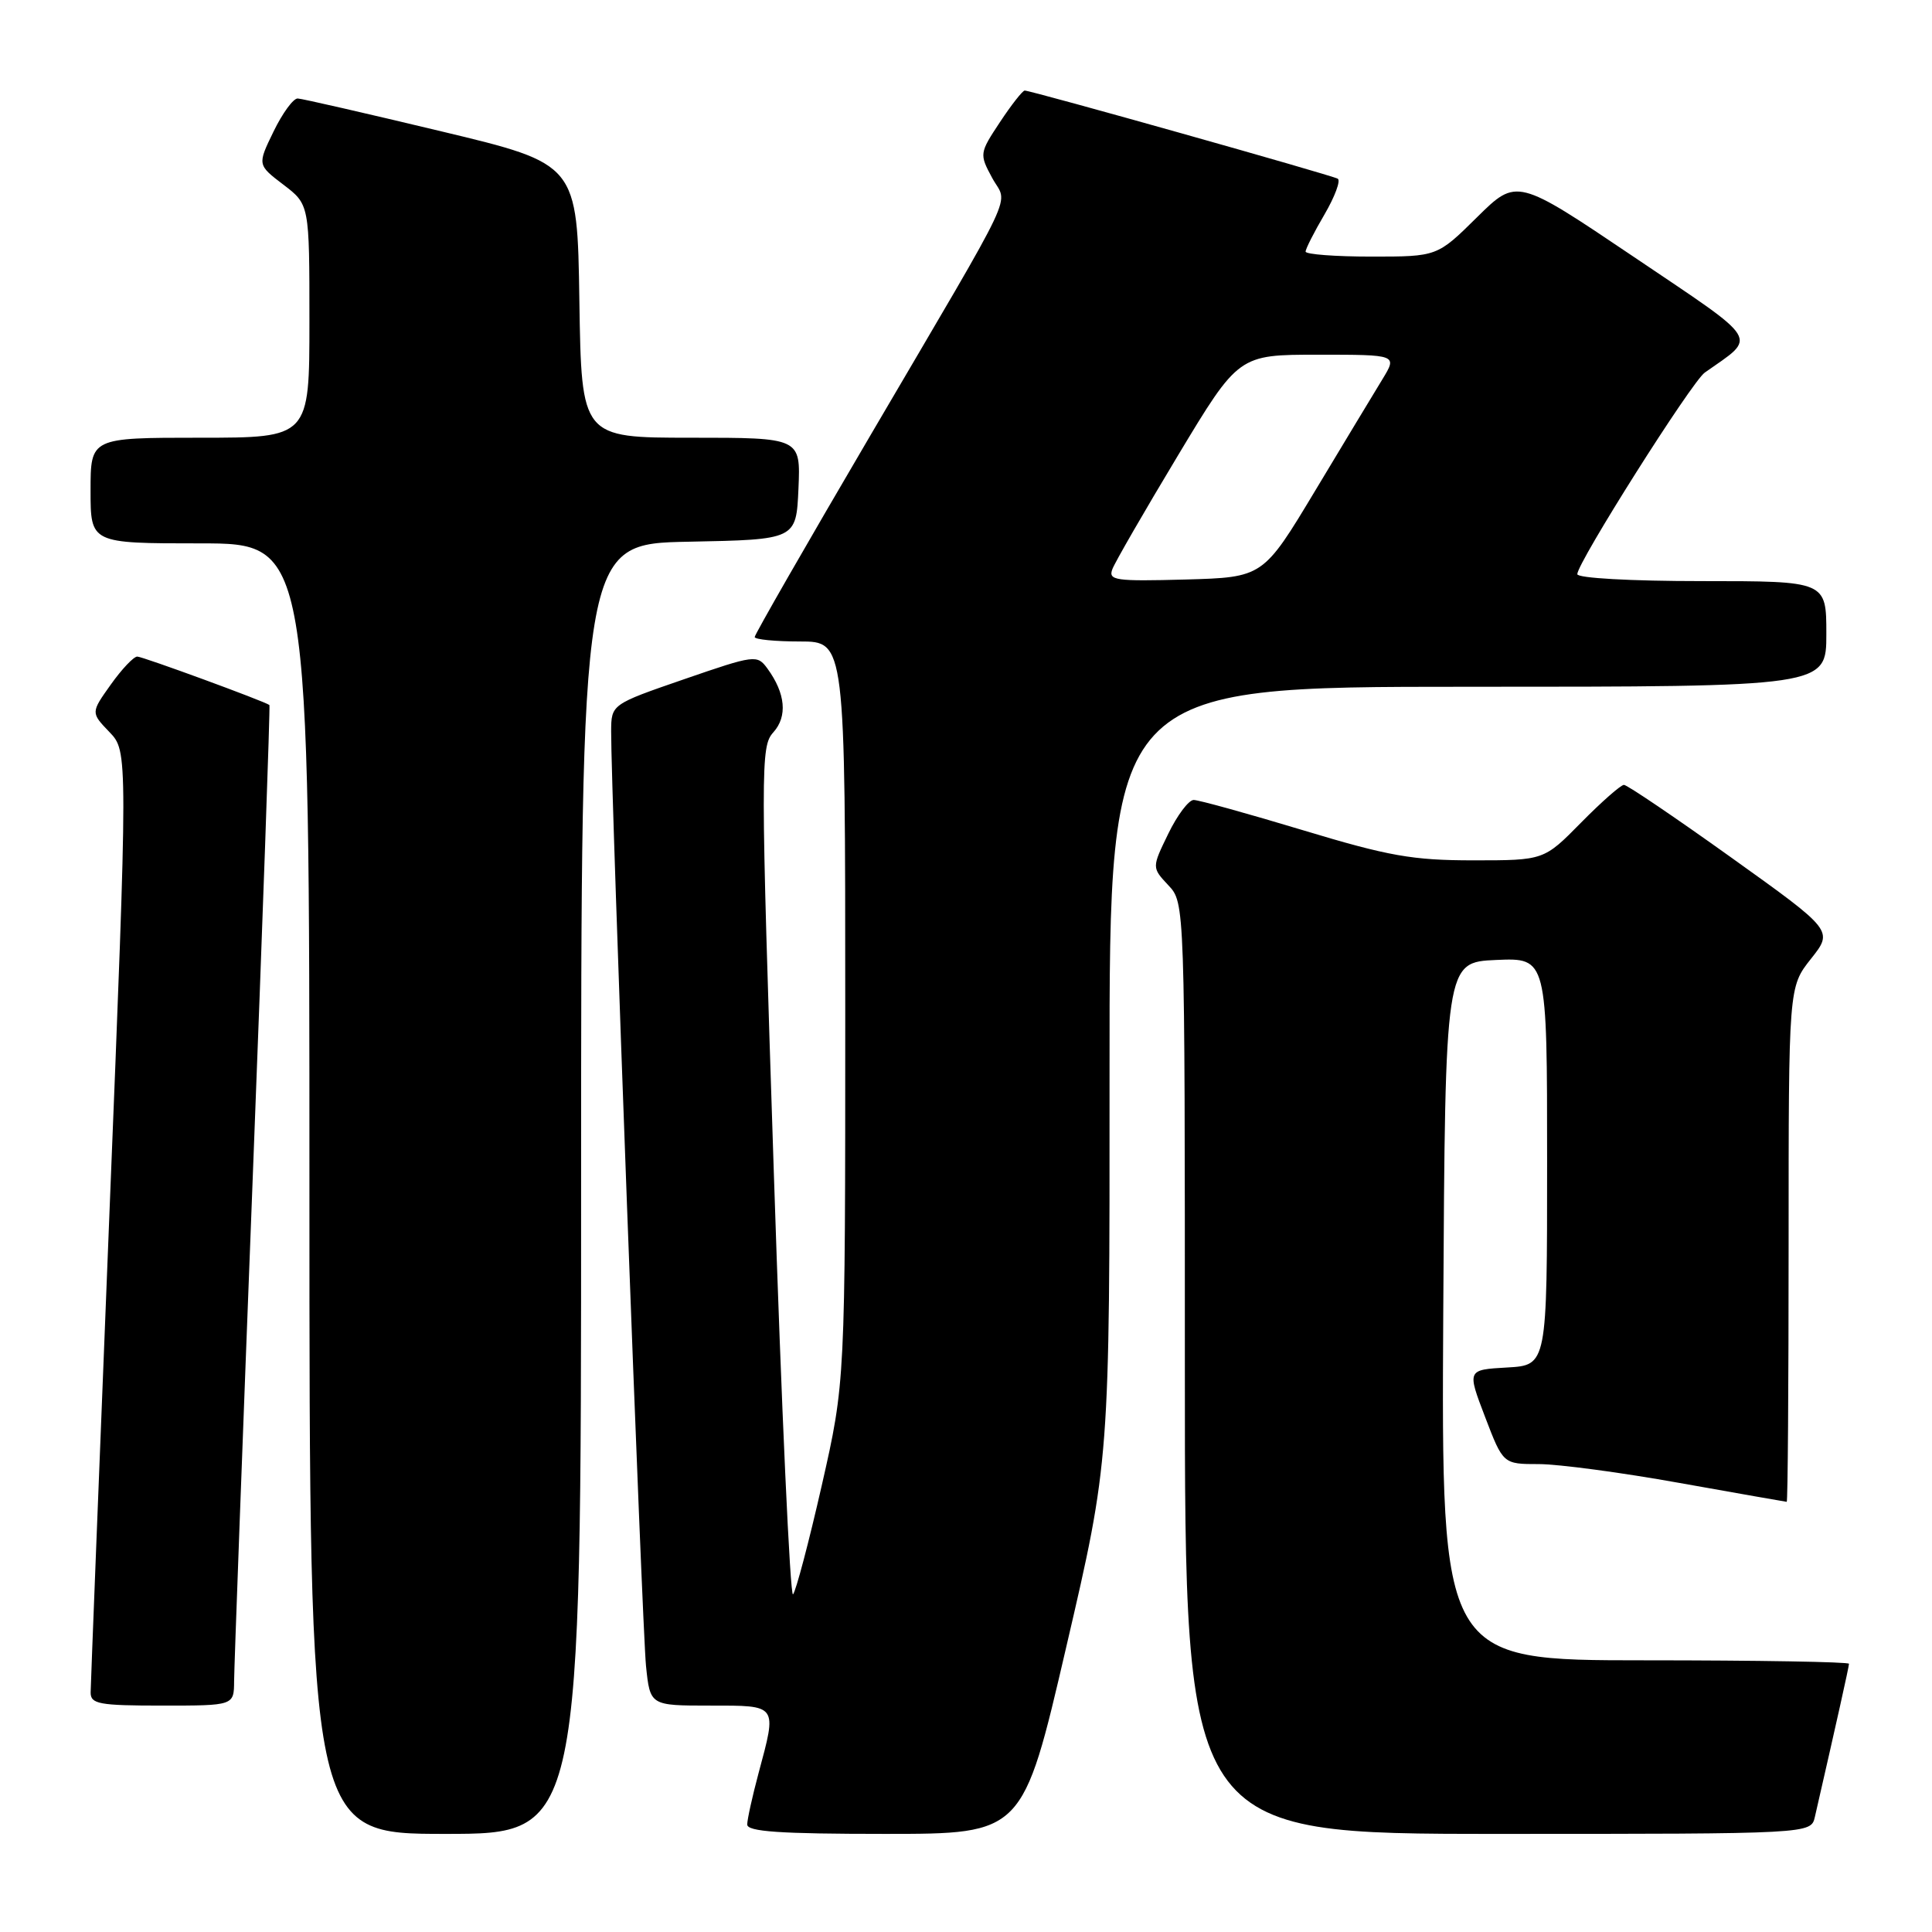 <?xml version="1.0" encoding="UTF-8" standalone="no"?>
<!DOCTYPE svg PUBLIC "-//W3C//DTD SVG 1.1//EN" "http://www.w3.org/Graphics/SVG/1.1/DTD/svg11.dtd" >
<svg xmlns="http://www.w3.org/2000/svg" xmlns:xlink="http://www.w3.org/1999/xlink" version="1.1" viewBox="0 0 256 256">
 <g >
 <path fill="currentColor"
d=" M 77.00 157.53 C 77.00 72.05 77.00 72.05 91.25 71.78 C 105.50 71.50 105.50 71.50 105.80 64.75 C 106.09 58.00 106.09 58.00 91.57 58.00 C 77.05 58.00 77.05 58.00 76.77 39.86 C 76.50 21.72 76.50 21.72 58.50 17.41 C 48.60 15.04 40.03 13.07 39.45 13.05 C 38.87 13.02 37.43 14.99 36.25 17.42 C 34.10 21.84 34.10 21.84 37.55 24.47 C 41.00 27.10 41.00 27.10 41.00 42.55 C 41.00 58.00 41.00 58.00 26.50 58.00 C 12.00 58.00 12.00 58.00 12.00 65.00 C 12.00 72.00 12.00 72.00 26.50 72.00 C 41.00 72.00 41.00 72.00 41.00 157.50 C 41.00 243.00 41.00 243.00 59.00 243.00 C 77.00 243.00 77.00 243.00 77.00 157.53 Z  M 141.28 218.25 C 147.04 193.50 147.04 193.50 147.02 142.25 C 147.00 91.00 147.00 91.00 194.50 91.00 C 242.00 91.00 242.00 91.00 242.00 84.00 C 242.00 77.00 242.00 77.00 225.50 77.00 C 216.06 77.00 209.00 76.60 209.00 76.08 C 209.00 74.56 224.16 50.59 225.89 49.37 C 232.88 44.43 233.58 45.57 216.49 34.04 C 200.98 23.59 200.98 23.59 195.71 28.79 C 190.44 34.00 190.44 34.00 181.72 34.00 C 176.92 34.00 173.00 33.70 173.00 33.34 C 173.00 32.97 174.13 30.75 175.51 28.40 C 176.88 26.05 177.67 23.92 177.26 23.68 C 176.46 23.21 136.65 12.00 135.78 12.00 C 135.50 12.00 134.02 13.88 132.50 16.18 C 129.78 20.29 129.76 20.41 131.46 23.56 C 133.53 27.40 135.31 23.63 115.35 57.66 C 106.91 72.04 100.00 84.08 100.00 84.41 C 100.00 84.73 102.70 85.00 106.00 85.00 C 112.00 85.00 112.00 85.00 112.00 134.07 C 112.00 183.13 112.00 183.13 108.89 196.82 C 107.18 204.34 105.46 210.84 105.08 211.26 C 104.70 211.67 103.55 186.59 102.54 155.50 C 100.77 101.42 100.77 98.91 102.47 97.04 C 104.37 94.93 104.09 91.88 101.69 88.59 C 100.33 86.73 100.04 86.76 90.65 90.00 C 81.00 93.33 81.00 93.33 80.98 96.91 C 80.94 104.51 85.09 215.77 85.60 220.75 C 86.14 226.00 86.14 226.00 94.07 226.00 C 103.13 226.00 102.97 225.79 100.50 235.00 C 99.69 238.03 99.02 241.06 99.01 241.75 C 99.00 242.70 103.31 243.00 117.27 243.00 C 135.53 243.00 135.53 243.00 141.28 218.25 Z  M 240.48 240.75 C 243.28 228.54 245.00 220.84 245.00 220.46 C 245.00 220.21 232.85 220.00 217.99 220.00 C 190.98 220.00 190.98 220.00 191.24 173.75 C 191.50 127.50 191.50 127.50 198.25 127.20 C 205.00 126.91 205.00 126.91 205.00 153.90 C 205.00 180.90 205.00 180.90 199.70 181.20 C 194.39 181.50 194.39 181.50 196.78 187.75 C 199.17 194.00 199.17 194.00 203.89 194.00 C 206.48 194.00 214.88 195.12 222.55 196.50 C 230.22 197.87 236.61 198.99 236.75 199.00 C 236.89 199.00 237.00 183.65 237.00 164.89 C 237.00 130.79 237.00 130.79 239.96 127.05 C 242.93 123.31 242.93 123.31 229.43 113.65 C 222.01 108.34 215.60 104.00 215.18 104.00 C 214.77 104.00 212.21 106.25 209.50 109.00 C 204.58 114.00 204.58 114.00 195.22 114.00 C 187.18 114.00 184.00 113.44 172.62 110.00 C 165.33 107.80 158.83 106.00 158.17 106.00 C 157.51 106.00 155.99 108.02 154.80 110.48 C 152.62 114.96 152.62 114.96 154.81 117.30 C 157.00 119.63 157.00 119.63 157.00 181.31 C 157.00 243.00 157.00 243.00 198.48 243.00 C 239.96 243.00 239.96 243.00 240.48 240.75 Z  M 31.02 222.75 C 31.03 220.96 32.13 191.17 33.47 156.54 C 34.81 121.91 35.81 93.51 35.70 93.42 C 34.99 92.90 18.90 87.00 18.19 87.00 C 17.71 87.00 16.13 88.67 14.68 90.71 C 12.03 94.43 12.03 94.43 14.50 97.00 C 16.96 99.57 16.96 99.57 14.49 161.04 C 13.14 194.84 12.02 223.29 12.01 224.25 C 12.00 225.79 13.11 226.00 21.50 226.00 C 31.00 226.00 31.00 226.00 31.02 222.75 Z  M 147.40 75.40 C 147.75 74.48 151.66 67.71 156.08 60.36 C 164.12 47.00 164.12 47.00 174.64 47.00 C 185.16 47.00 185.16 47.00 183.18 50.25 C 182.09 52.04 178.08 58.67 174.28 65.00 C 167.37 76.50 167.37 76.50 157.06 76.79 C 147.77 77.04 146.82 76.91 147.40 75.40 Z "/>
</g>
</svg>